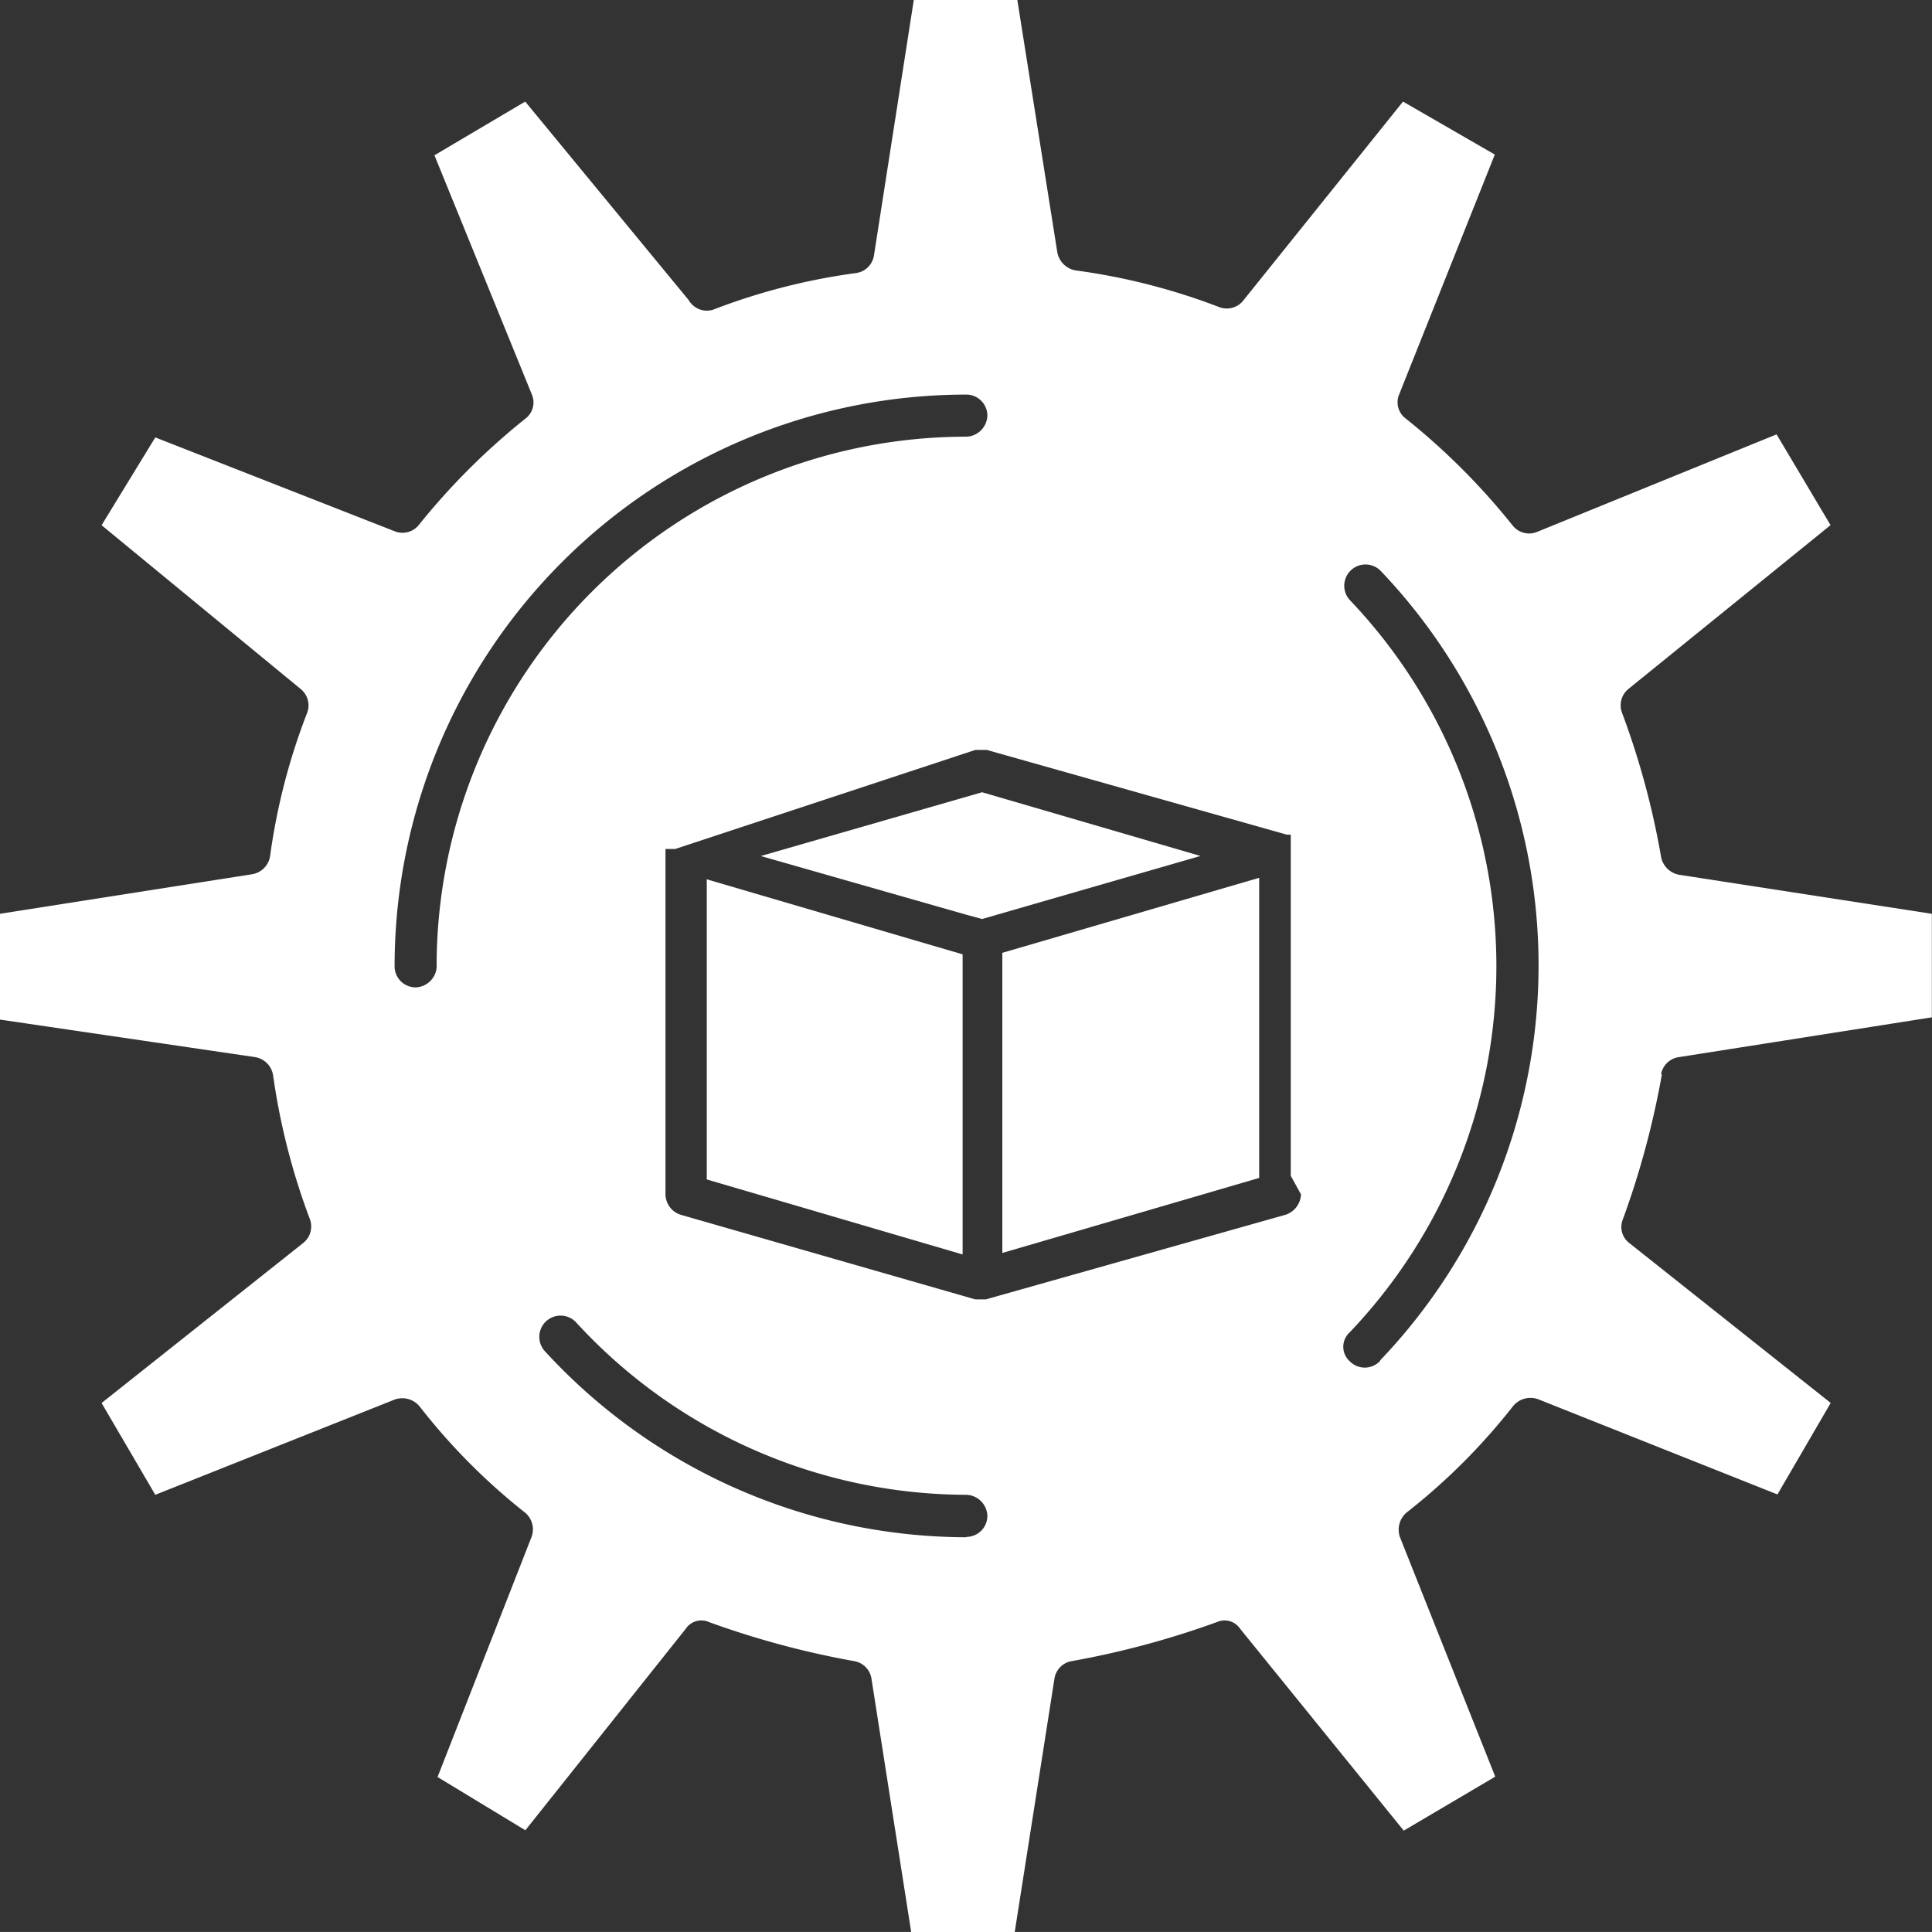 <svg id="Layer_2" data-name="Layer 2" xmlns="http://www.w3.org/2000/svg" width="26.625" height="26.624" viewBox="0 0 26.625 26.624">
  <rect x="0" y="0" width="26.625" height="26.624" fill="#333333" stroke="none"/>
  <g id="Layer_1" data-name="Layer 1">
    <g id="Group_1815" data-name="Group 1815">
      <path id="Path_2152" data-name="Path 2152" d="M13.19,10.56l-3.05.879,2.823.806.227.062,3.009-.869Z" transform="translate(0.344 0.358)" fill="#fff"/>
      <path id="Path_2153" data-name="Path 2153" d="M13.36,16.87,16.9,15.836V11.7L13.36,12.734Z" transform="translate(0.453 0.397)" fill="#fff"/>
      <path id="Path_2154" data-name="Path 2154" d="M9.42,15.856l3.526,1.034V12.754L9.42,11.72Z" transform="translate(0.32 0.398)" fill="#fff"/>
      <path id="Path_2155" data-name="Path 2155" d="M22.891,14.806a.29.29,0,0,1,.248-.238l3.484-.548V12.593l-3.484-.538a.31.31,0,0,1-.248-.248,11.053,11.053,0,0,0-.538-1.985.29.29,0,0,1,.093-.331l2.781-2.254-.744-1.251-3.3,1.344a.289.289,0,0,1-.341-.093,9.388,9.388,0,0,0-1.468-1.468.279.279,0,0,1-.093-.331L20.6,2.13,19.335,1.4l-2.2,2.74a.29.29,0,0,1-.331.093,8.747,8.747,0,0,0-1.985-.507.31.31,0,0,1-.248-.248L14.02,0H12.593l-.548,3.515a.29.29,0,0,1-.248.248,8.664,8.664,0,0,0-1.975.507.29.29,0,0,1-.331-.134L7.238,1.4,5.987,2.14l1.344,3.3a.279.279,0,0,1-.093.331A9.461,9.461,0,0,0,5.769,7.238a.29.29,0,0,1-.331.083L2.14,6.028,1.4,7.238l2.74,2.254a.29.29,0,0,1,.093.331A8.664,8.664,0,0,0,3.722,11.8a.3.3,0,0,1-.248.248L0,12.593v1.458l3.515.517a.3.3,0,0,1,.248.248A9.305,9.305,0,0,0,4.27,16.8a.29.29,0,0,1-.093.331L1.4,19.335,2.14,20.6l3.3-1.313a.31.31,0,0,1,.341.093,8.582,8.582,0,0,0,1.458,1.468.3.3,0,0,1,.083.341l-1.292,3.3,1.21.734L9.45,22.447a.258.258,0,0,1,.321-.093,12.1,12.1,0,0,0,2,.538.289.289,0,0,1,.238.238l.548,3.495h1.427l.548-3.495a.289.289,0,0,1,.238-.238,12.1,12.1,0,0,0,2-.538.258.258,0,0,1,.321.093l2.254,2.781,1.261-.744-1.313-3.3a.31.31,0,0,1,.093-.341,8.582,8.582,0,0,0,1.468-1.468.31.31,0,0,1,.341-.093l3.3,1.313.734-1.261-2.771-2.2a.279.279,0,0,1-.093-.331,11.828,11.828,0,0,0,.538-2ZM6.018,13.317a.3.3,0,0,1-.29.29.29.29,0,0,1-.29-.29,7.879,7.879,0,0,1,7.879-7.879.29.29,0,0,1,.29.29.3.3,0,0,1-.29.29h0a7.3,7.3,0,0,0-7.3,7.3Zm7.3,7.868A7.9,7.9,0,0,1,7.5,18.611a.293.293,0,0,1,.434-.393A7.32,7.32,0,0,0,13.317,20.6a.3.3,0,0,1,.29.29.29.29,0,0,1-.29.29Zm4.611-4.725a.31.31,0,0,1-.207.279l-4.136,1.168h-.145L9.378,16.74a.3.3,0,0,1-.207-.279V11.7h.134l4.136-1.365H13.6l4.136,1.168h.052v4.7Zm1.086,2.3a.29.29,0,0,1-.414,0,.269.269,0,0,1,0-.4,7.31,7.31,0,0,0,.01-10.081.292.292,0,1,1,.414-.414,7.879,7.879,0,0,1,0,10.877Z" fill="#fff"/>
    </g>
  </g>
</svg>
